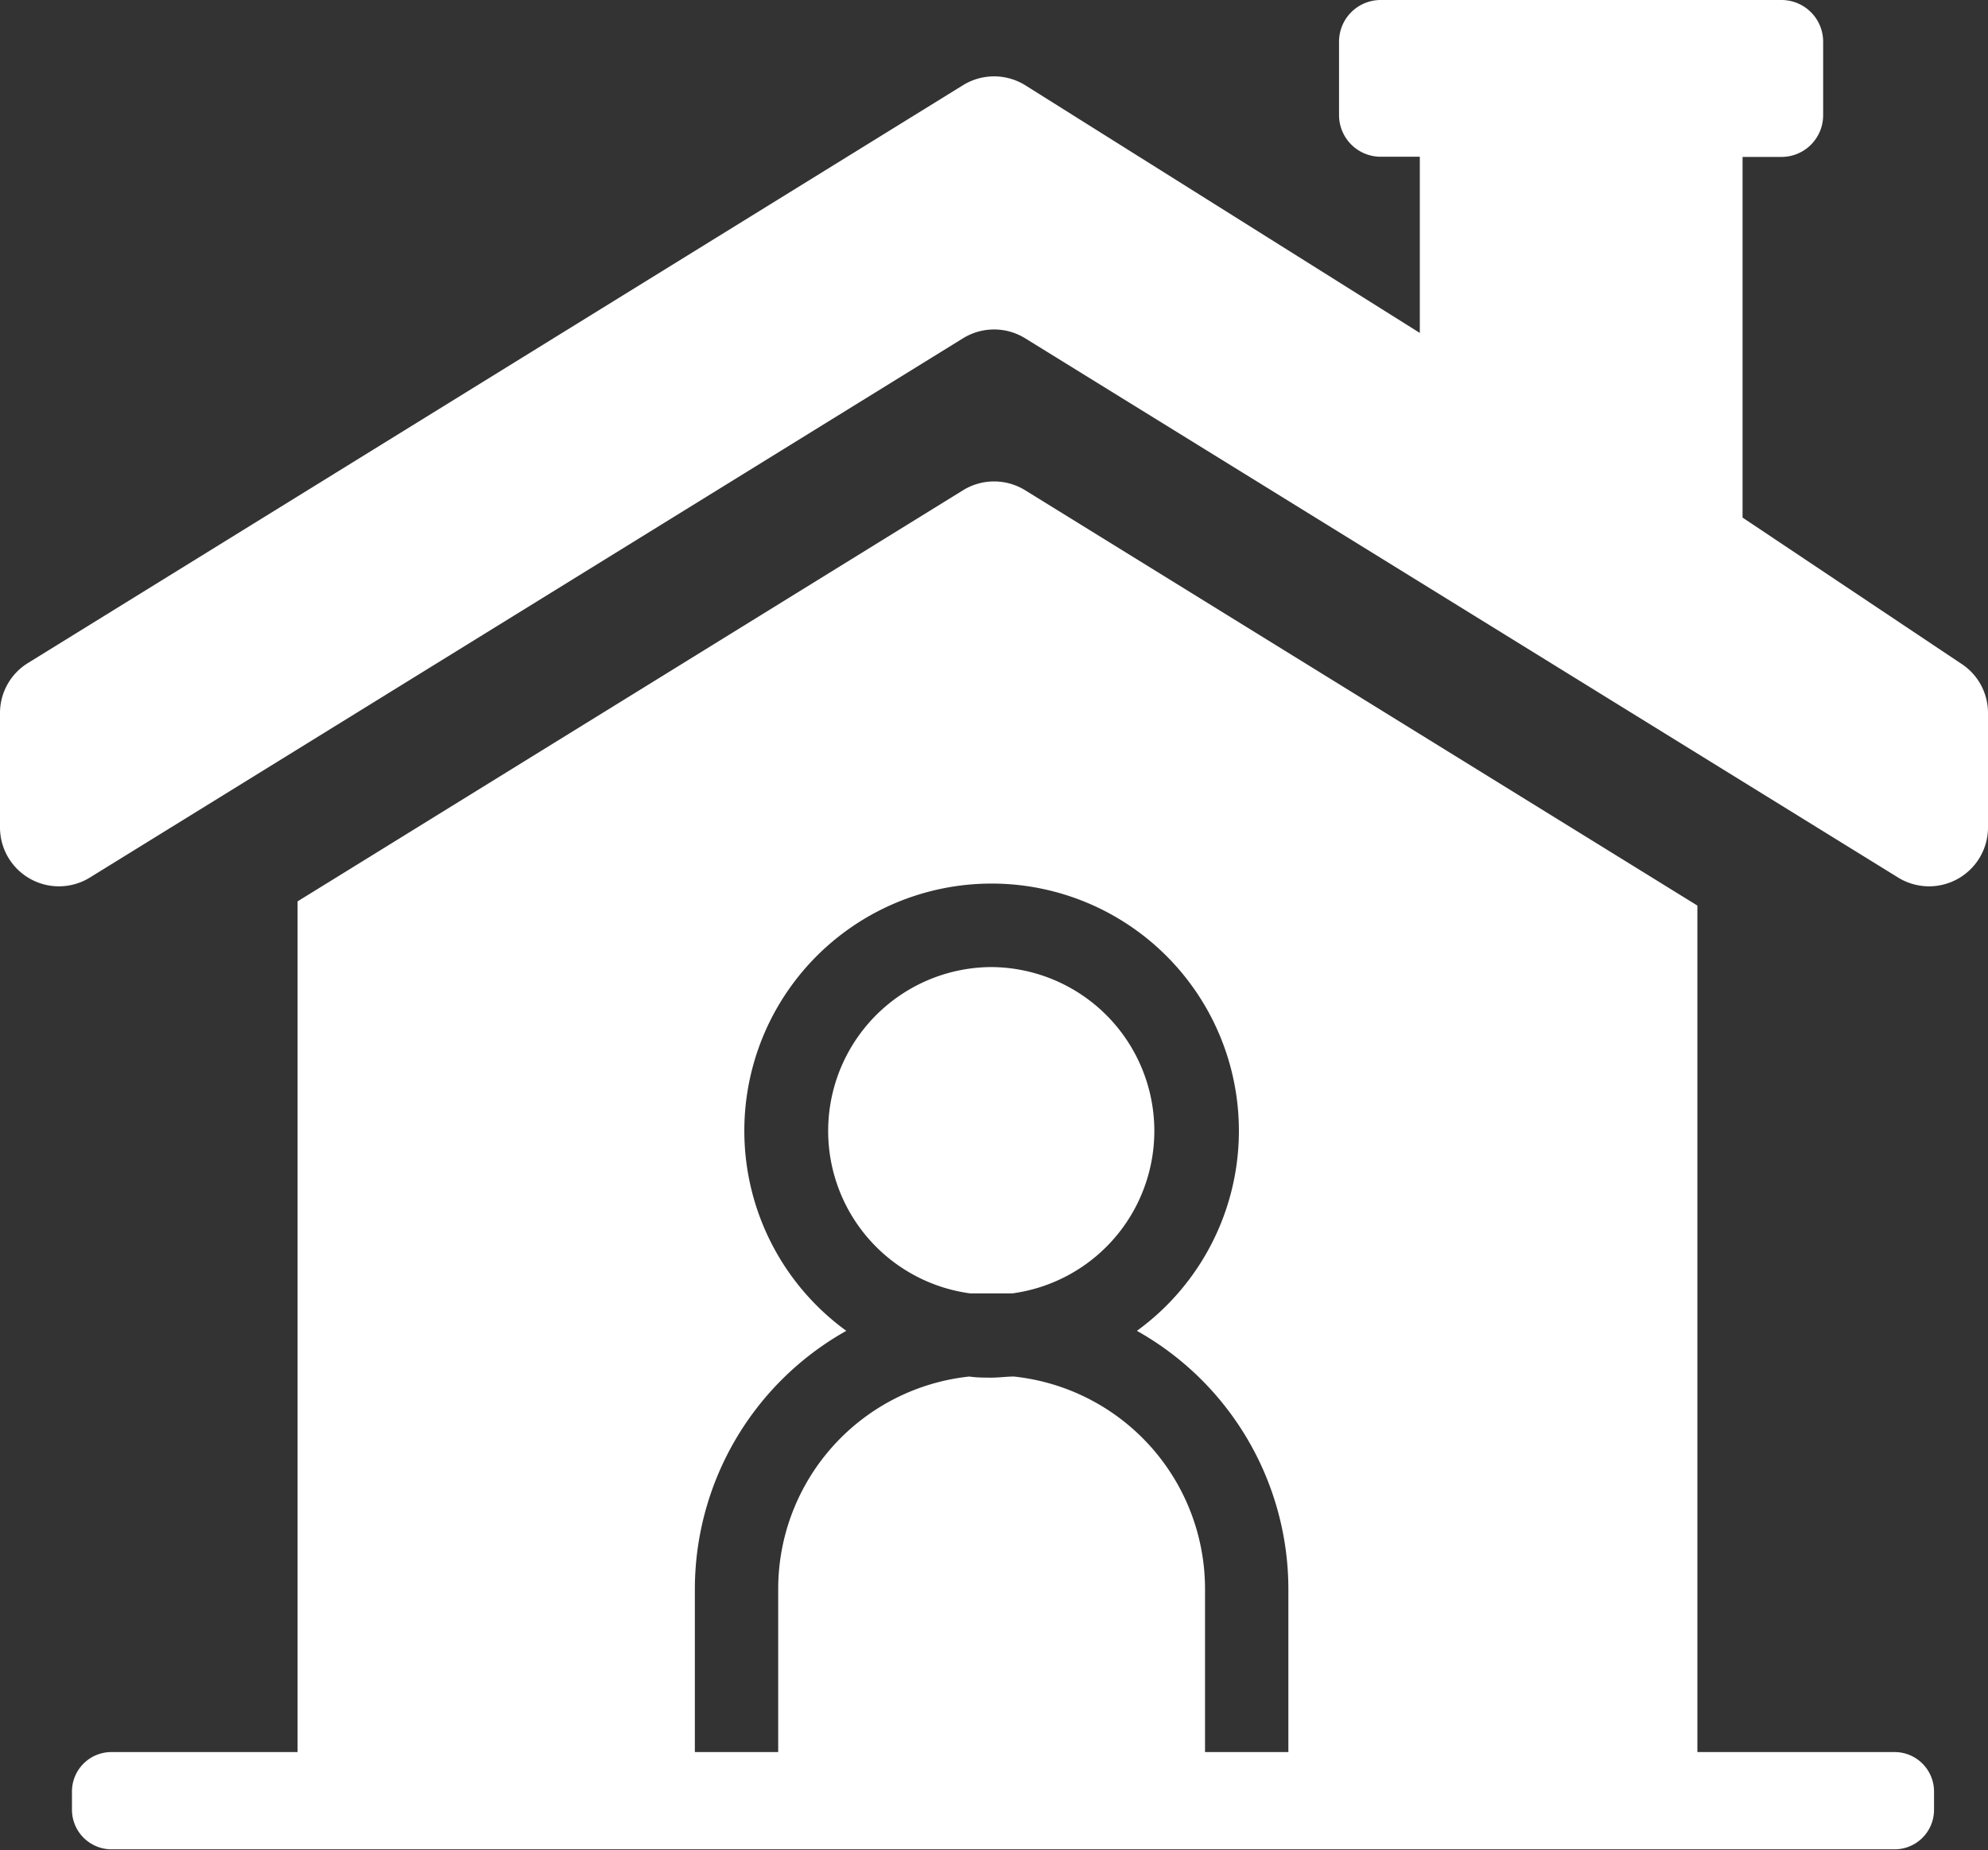 <svg id="圖層_1" data-name="圖層 1" xmlns="http://www.w3.org/2000/svg" viewBox="0 0 108.29 100.8"><rect x="0" y="0" width="108.29" height="100.8" fill="#333333" stroke="none"/><defs><style>.cls-1{fill:#fff;}</style></defs><path class="cls-1" d="M106.77,36.12,94.92,28.2V8.55h2.13a2.27,2.27,0,0,0,2.26-2.27v-4A2.27,2.27,0,0,0,97.05,0H75.21a2.27,2.27,0,0,0-2.27,2.27v4a2.27,2.27,0,0,0,2.27,2.27h2.13v9.6L55.84,4.64a3.22,3.22,0,0,0-3.38,0L1.53,36.12A3.2,3.2,0,0,0,0,38.85v6.23a3.21,3.21,0,0,0,4.9,2.73L52.46,18.43a3.22,3.22,0,0,1,3.38,0l47.55,29.38a3.21,3.21,0,0,0,4.9-2.73V38.85A3.2,3.2,0,0,0,106.77,36.12Z"/><path class="cls-1" d="M54,52.69a8.93,8.93,0,0,0-1.15,17.78c.38,0,.76,0,1.15,0s.76,0,1.14,0A8.93,8.93,0,0,0,54,52.69Z"/><path class="cls-1" d="M103.2,95.46H92.46V49.34L55.84,26.71a3.22,3.22,0,0,0-3.38,0L16.21,49.11V95.46H6.07a2.15,2.15,0,0,0-2.15,2.15v1a2.16,2.16,0,0,0,2.15,2.15H103.2a2.15,2.15,0,0,0,2.15-2.15v-1A2.15,2.15,0,0,0,103.2,95.46Zm-37.56,0V86.59A11.64,11.64,0,0,0,55.23,75c-.4,0-.81.06-1.21.06s-.82,0-1.22-.06A11.64,11.64,0,0,0,42.39,86.59v8.87H37.85V86.59A16.15,16.15,0,0,1,46.1,72.51a13.47,13.47,0,1,1,15.83,0,16.15,16.15,0,0,1,8.25,14.08v8.87Z"/></svg>
